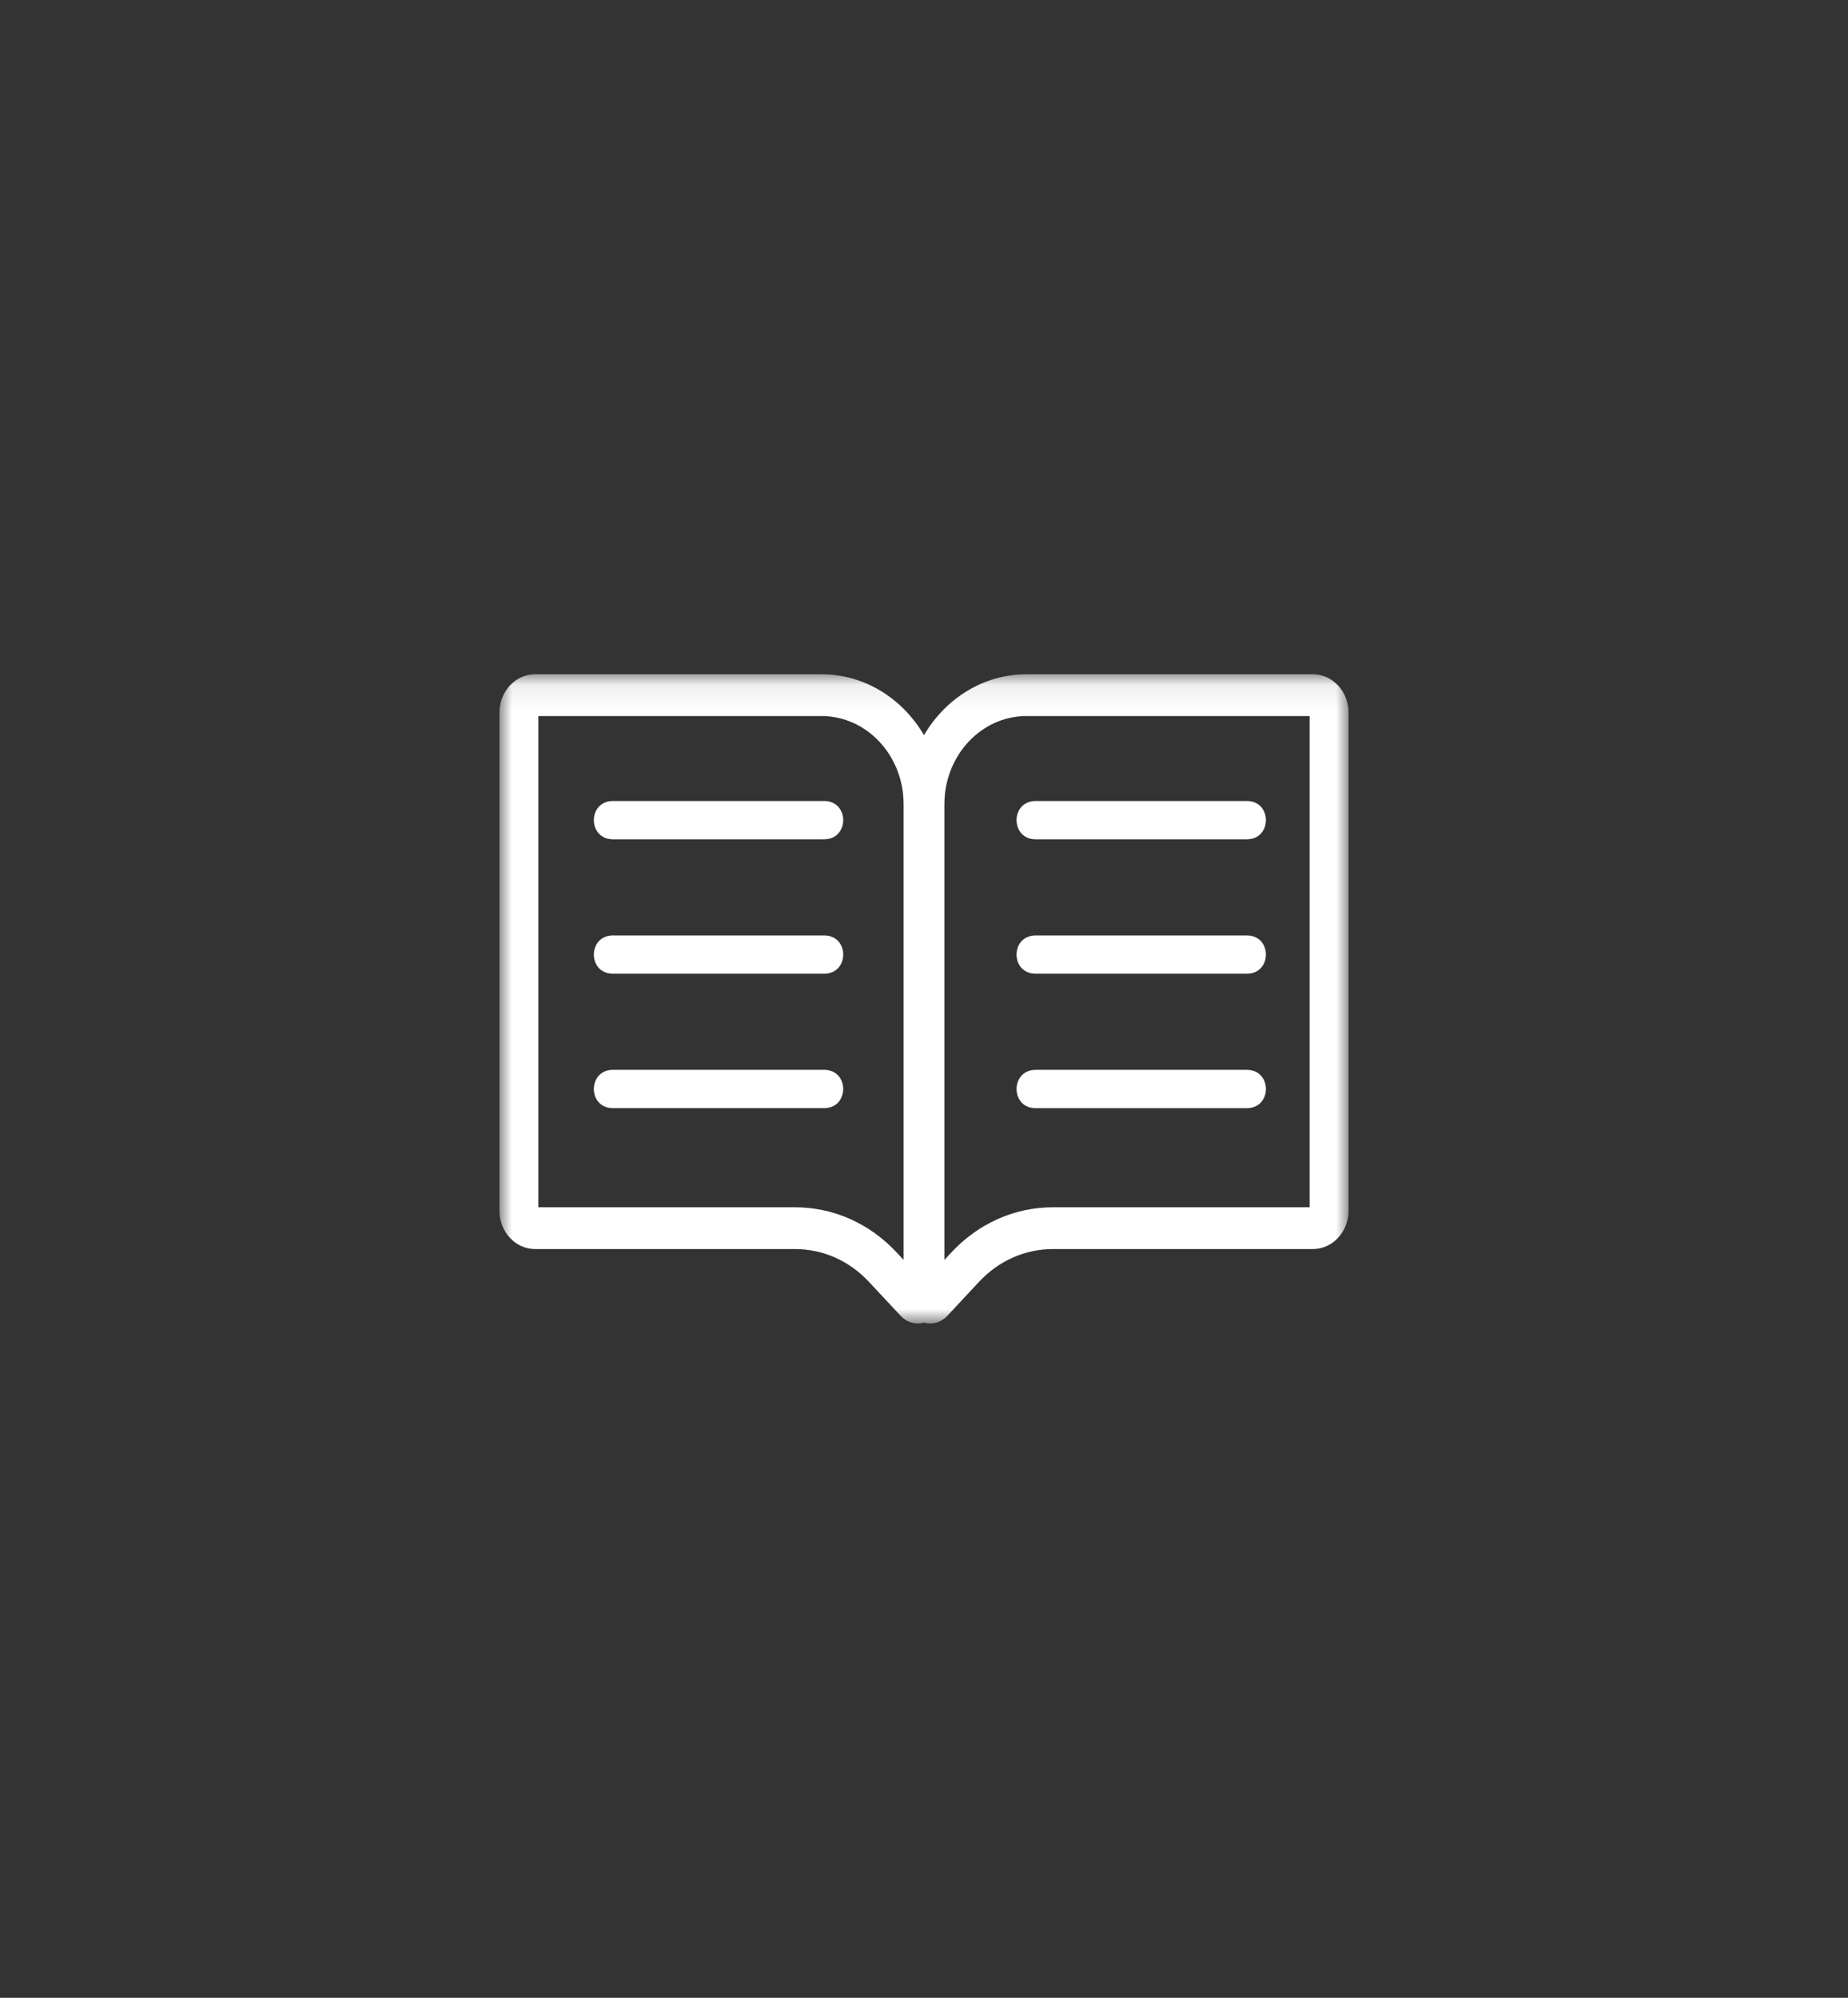 <?xml version="1.0" encoding="UTF-8"?>
<svg width="74px" height="80px" viewBox="0 0 74 80" version="1.1" xmlns="http://www.w3.org/2000/svg" xmlns:xlink="http://www.w3.org/1999/xlink">
    <rect x="0" y="0" width="74" height="80" fill="#333333" stroke="none"/>
    <title>ico_Quick_03</title>
    <defs>
        <polygon id="path-1" points="0 0.085 34 0.085 34 26.085 0 26.085"></polygon>
    </defs>
    <g id="ico_Quick_03" stroke="none" stroke-width="1" fill="none" fill-rule="evenodd">
        <g id="Group-16" transform="translate(20, 26)">
            <path d="M4.543,7.609 L13.002,7.609 C14.018,7.609 14.021,6.076 13.002,6.076 L4.543,6.076 C3.528,6.076 3.524,7.609 4.543,7.609" id="Fill-1" fill="#FFFFFF"></path>
            <path d="M4.543,12.992 L13.002,12.992 C14.018,12.992 14.021,11.459 13.002,11.459 L4.543,11.459 C3.528,11.459 3.524,12.992 4.543,12.992" id="Fill-3" fill="#FFFFFF"></path>
            <path d="M13.001,16.841 L4.543,16.841 C3.527,16.841 3.524,18.375 4.543,18.375 L13.001,18.375 C14.017,18.375 14.02,16.841 13.001,16.841" id="Fill-5" fill="#FFFFFF"></path>
            <g id="Group-9" transform="translate(0, 0.915)">
                <mask id="mask-2" fill="white">
                    <use xlink:href="#path-1"></use>
                </mask>
                <g id="Clip-8"></g>
                <path d="M1.558,1.759 L12.898,1.759 C14.71,1.759 16.183,3.341 16.183,5.287 L16.183,23.538 L15.907,23.241 C14.82,22.074 13.372,21.43 11.833,21.43 L1.558,21.43 L1.558,1.759 Z M17.817,5.287 C17.817,3.341 19.29,1.759 21.102,1.759 L32.442,1.759 L32.442,21.43 L22.164,21.43 C20.628,21.43 19.18,22.074 18.093,23.241 L17.817,23.538 L17.817,5.287 Z M11.833,23.103 C12.957,23.103 14.013,23.572 14.804,24.426 L16.064,25.775 C16.252,25.977 16.501,26.085 16.758,26.085 C16.84,26.085 16.918,26.072 17,26.048 C17.079,26.072 17.16,26.085 17.242,26.085 C17.496,26.085 17.748,25.977 17.936,25.775 L19.193,24.426 C19.987,23.572 21.043,23.103 22.164,23.103 L32.571,23.103 C33.359,23.103 34,22.415 34,21.568 L34,1.617 C34,0.774 33.359,0.085 32.571,0.085 L21.102,0.085 C19.375,0.085 17.858,1.06 17,2.524 C16.142,1.06 14.625,0.085 12.898,0.085 L1.426,0.085 C0.641,0.085 0,0.774 0,1.617 L0,21.568 C0,22.415 0.641,23.103 1.426,23.103 L11.833,23.103 Z" id="Fill-7" fill="#FFFFFF" mask="url(#mask-2)"></path>
            </g>
            <path d="M21.47,7.609 L29.928,7.609 C30.944,7.609 30.947,6.076 29.928,6.076 L21.47,6.076 C20.454,6.076 20.451,7.609 21.47,7.609" id="Fill-10" fill="#FFFFFF"></path>
            <path d="M21.47,12.992 L29.928,12.992 C30.944,12.992 30.947,11.459 29.928,11.459 L21.47,11.459 C20.454,11.459 20.451,12.992 21.47,12.992" id="Fill-12" fill="#FFFFFF"></path>
            <path d="M21.47,18.376 L29.928,18.376 C30.944,18.376 30.947,16.842 29.928,16.842 L21.47,16.842 C20.454,16.842 20.451,18.376 21.47,18.376" id="Fill-14" fill="#FFFFFF"></path>
        </g>
    </g>
</svg>